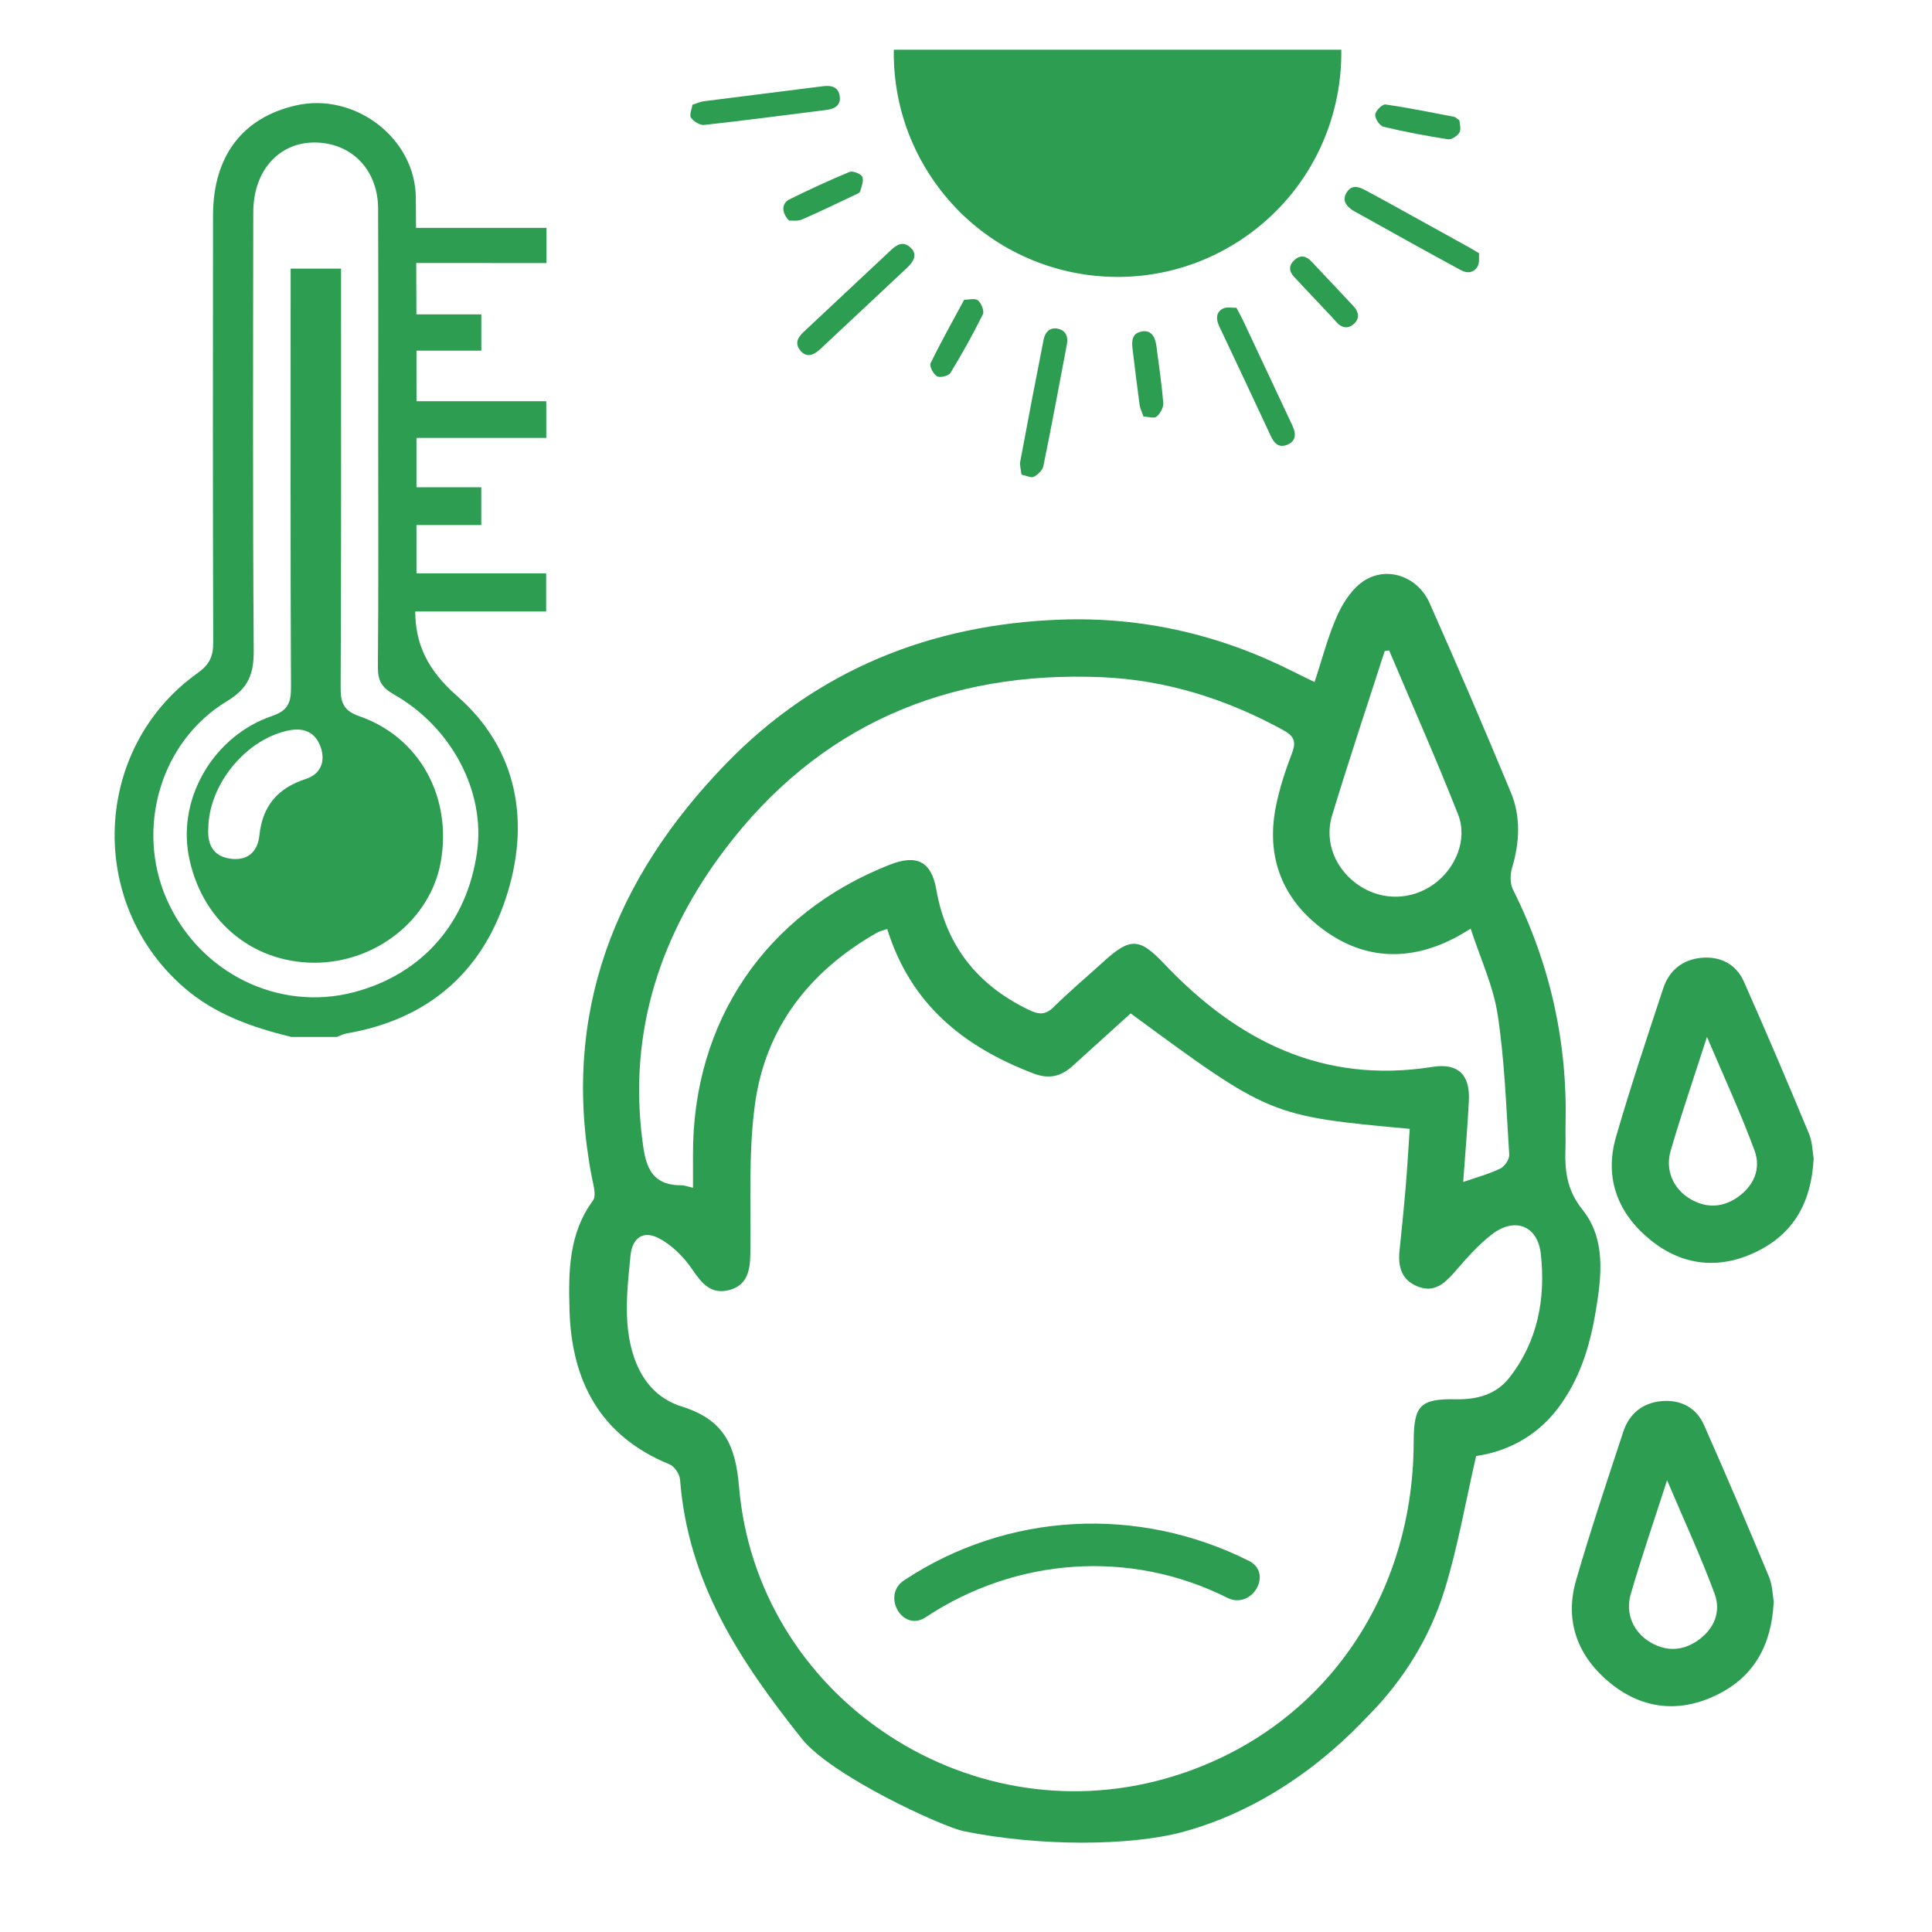 <?xml version="1.0" encoding="iso-8859-1"?>
<!-- Generator: Adobe Illustrator 18.1.0, SVG Export Plug-In . SVG Version: 6.00 Build 0)  -->
<svg version="1.1" id="Livello_2" xmlns="http://www.w3.org/2000/svg" xmlns:xlink="http://www.w3.org/1999/xlink" x="0px" y="0px"
	 viewBox="0 0 300 300" style="enable-background:new 0 0 300 300;" xml:space="preserve">
<g>
	<path style="fill:#2D9D52;" d="M84.859,40.845c0-1.917,0-3.588,0-5.461c-6.816,0-13.518,0-20.26,0
		c-0.011-1.563-0.014-3.126-0.028-4.689c-0.083-9.281-9.48-16.358-18.535-14.344C37.7,18.206,33.09,24.218,33.079,33.428
		c-0.028,22.122-0.035,44.245,0.031,66.367c0.006,2.135-0.602,3.415-2.42,4.712c-16.328,11.653-17.265,35.713-2.112,48.842
		c4.854,4.206,10.607,6.181,16.647,7.666c2.365,0,4.729,0,7.094,0c0.493-0.184,0.971-0.453,1.481-0.54
		c12.318-2.107,20.781-9.145,24.692-20.832c3.953-11.811,1.94-23.298-7.493-31.546c-4.638-4.056-6.49-8.091-6.523-13.141
		c6.791,0,13.486,0,20.331,0c0-2.041,0-3.903,0-5.926c-6.782,0-13.414,0-20.127,0c-0.006-0.223-0.012-0.446-0.012-0.668
		c-0.002-2.277,0.001-4.554,0.001-6.831c3.369,0,6.675,0,10.064,0c0-2.007,0-3.861,0-5.868c-3.406,0-6.711,0-10.063,0
		c0.002-2.554,0.002-5.107,0.004-7.661c6.715,0,13.348,0,20.153,0c0-2.092,0-3.859,0-5.698c-6.816,0-13.488,0-20.15,0
		c0.001-2.619-0.003-5.238-0.006-7.858c3.398,0,6.706,0,10.072,0c0-1.943,0-3.699,0-5.633c-3.403,0-6.712,0-10.081,0
		c-0.006-2.657-0.018-5.313-0.031-7.97C71.45,40.845,78.146,40.845,84.859,40.845z M74.079,132.26
		c-1.541,11.039-8.498,18.989-19.071,21.794c-11.751,3.118-24.083-2.983-29.116-14.405c-4.86-11.028-0.984-24.533,9.345-30.764
		c3.372-2.034,4.187-4.251,4.161-7.909c-0.159-22.67-0.097-45.341-0.068-68.012c0.009-6.773,4.36-11.259,10.329-10.807
		c5.325,0.404,9.031,4.498,9.054,10.214c0.048,11.926,0.015,23.853,0.015,35.779c0.001,11.819,0.057,23.638-0.051,35.456
		c-0.019,2.101,0.63,3.173,2.475,4.218C70.181,112.944,75.377,122.959,74.079,132.26z"/>
	<path style="fill:#2D9D52;" d="M45.13,41.709c2.785,0,5.111,0,7.824,0c0,1.276,0,2.422,0,3.568c0,20.521,0.044,41.042-0.059,61.563
		c-0.012,2.394,0.557,3.559,2.939,4.389c9.317,3.247,14.394,12.547,12.609,22.6c-1.591,8.956-10.09,15.711-19.708,15.663
		c-9.798-0.049-17.637-6.799-19.452-16.75c-1.636-8.974,3.954-18.486,12.971-21.567c2.423-0.828,2.942-2.029,2.931-4.399
		C45.089,86.47,45.13,66.164,45.13,45.857C45.13,44.585,45.13,43.313,45.13,41.709z M32.344,128.577
		c-0.162,2.443,0.676,4.306,3.26,4.733c2.706,0.447,4.396-0.915,4.674-3.594c0.476-4.587,2.854-7.35,7.231-8.769
		c2.181-0.707,3.089-2.589,2.295-4.902c-0.785-2.288-2.547-3.082-4.83-2.651C38.304,114.65,32.45,121.72,32.344,128.577z"/>
</g>
<g>
	<path style="fill:#2D9D52;" d="M134.148,47.862c-2.254,2.112-4.501,4.231-6.764,6.334c-1.238,1.15-2.249,1.241-3.073,0.27
		c-0.977-1.152-0.422-2.081,0.495-2.94c4.51-4.221,9.021-8.442,13.523-12.672c0.957-0.899,1.939-1.486,3.098-0.37
		c0.899,0.866,0.712,1.88-0.52,3.04C138.659,43.641,136.402,45.75,134.148,47.862z"/>
	<path style="fill:#2D9D52;" d="M107.524,16.259c0.765-0.238,1.254-0.473,1.765-0.538c6.174-0.79,12.354-1.543,18.527-2.336
		c1.303-0.167,2.367,0.116,2.574,1.522c0.207,1.407-0.743,1.998-2.029,2.159c-6.337,0.794-12.669,1.636-19.016,2.333
		c-0.661,0.073-1.636-0.54-2.05-1.127C107.006,17.86,107.423,16.95,107.524,16.259z"/>
	<path style="fill:#2D9D52;" d="M158.616,73.696c-0.086-0.808-0.3-1.447-0.192-2.027c1.177-6.332,2.385-12.659,3.637-18.976
		c0.219-1.107,0.977-1.916,2.202-1.653c1.177,0.252,1.64,1.175,1.416,2.362c-1.197,6.326-2.373,12.657-3.661,18.965
		c-0.132,0.649-0.854,1.342-1.483,1.667C160.115,74.25,159.376,73.852,158.616,73.696z"/>
	<path style="fill:#2D9D52;" d="M191.995,47.792c0.479,0.915,0.776,1.433,1.029,1.972c2.561,5.441,5.118,10.884,7.667,16.331
		c0.681,1.455,0.431,2.468-0.84,2.977c-1.29,0.517-2.006-0.26-2.515-1.349c-2.663-5.693-5.319-11.39-8.017-17.066
		c-0.517-1.087-0.509-2.116,0.497-2.701C190.423,47.602,191.363,47.822,191.995,47.792z"/>
	<path style="fill:#2D9D52;" d="M229.67,39.323c-0.049,0.583,0.104,1.433-0.22,2.021c-0.53,0.963-1.528,1.181-2.544,0.635
		c-2.339-1.257-4.666-2.538-6.99-3.823c-3.082-1.705-6.157-3.423-9.235-5.136c-0.237-0.132-0.483-0.251-0.704-0.406
		c-0.987-0.688-1.607-1.523-0.863-2.736c0.711-1.158,1.75-0.942,2.704-0.439c2.54,1.341,5.046,2.747,7.561,4.134
		c2.942,1.623,5.881,3.252,8.819,4.881C228.577,38.665,228.944,38.894,229.67,39.323z"/>
	<path style="fill:#2D9D52;" d="M149.718,46.541c0.708,0.009,1.698-0.269,2.14,0.102c0.524,0.441,1.013,1.658,0.761,2.165
		c-1.537,3.102-3.227,6.134-5.03,9.09c-0.286,0.469-1.602,0.798-2.079,0.534c-0.568-0.314-1.228-1.57-1.013-2.014
		C146.068,53.164,147.849,50.012,149.718,46.541z"/>
	<path style="fill:#2D9D52;" d="M226.624,18.698c0.018,0.512,0.295,1.36-0.003,1.879c-0.307,0.536-1.231,1.133-1.784,1.047
		c-3.361-0.519-6.712-1.146-10.017-1.942c-0.582-0.14-1.326-1.274-1.277-1.892c0.046-0.589,1.106-1.637,1.591-1.568
		c3.577,0.507,7.123,1.239,10.675,1.919C226.002,18.179,226.164,18.377,226.624,18.698z"/>
	<path style="fill:#2D9D52;" d="M122.528,34.25c-1.257-1.287-1.126-2.712,0.056-3.293c3.065-1.506,6.163-2.955,9.318-4.257
		c0.511-0.211,1.762,0.269,1.988,0.751c0.276,0.588-0.115,1.53-0.333,2.286c-0.066,0.231-0.497,0.384-0.785,0.52
		c-2.747,1.297-5.477,2.633-8.264,3.834C123.827,34.383,122.952,34.223,122.528,34.25z"/>
	<path style="fill:#2D9D52;" d="M177.555,64.671c-0.269-0.781-0.524-1.259-0.592-1.762c-0.393-2.903-0.751-5.811-1.1-8.72
		c-0.151-1.257-0.117-2.47,1.512-2.73c1.211-0.193,1.969,0.595,2.186,2.245c0.388,2.958,0.834,5.913,1.068,8.884
		c0.055,0.695-0.478,1.65-1.045,2.109C179.186,65.019,178.272,64.703,177.555,64.671z"/>
	<path style="fill:#2D9D52;" d="M204.205,46.466c-1.076-1.148-2.147-2.299-3.229-3.442c-0.865-0.913-0.89-1.824,0.051-2.672
		c0.904-0.815,1.808-0.598,2.576,0.209c2.206,2.318,4.382,4.665,6.576,6.994c0.849,0.901,0.948,1.919,0.066,2.73
		c-0.863,0.793-1.854,0.708-2.707-0.254c-1.079-1.217-2.218-2.382-3.33-3.569C204.208,46.464,204.207,46.465,204.205,46.466z"/>
	<path style="fill:#2D9D52;" d="M138.789,7.717c-0.114,7.076,1.917,14.252,6.293,20.489c11.023,15.711,32.694,19.512,48.405,8.489
		c9.786-6.866,14.948-17.863,14.789-28.978H138.789z"/>
</g>
<g>
	<path style="fill:#2D9D52;" d="M88.43,203.358c0.296,11.054,4.739,19.629,15.551,24.033c0.754,0.307,1.552,1.514,1.617,2.358
		c1.222,15.817,9.049,27.868,18.906,40.239c4.619,5.797,21.815,13.667,25.1,14.345c11.63,2.398,25.947,2.355,34.192,0.097
		c16.339-4.476,26.644-15.968,28.671-18.017c5.46-5.52,9.56-12.131,11.849-19.539c2.043-6.61,3.217-13.489,4.898-20.786
		c4.562-0.649,9.21-2.858,12.619-7.308c3.441-4.492,5.036-9.687,5.946-15.15c0.916-5.494,1.619-11.219-2.085-15.835
		c-2.477-3.088-2.736-6.198-2.607-9.697c0.04-1.097-0.018-2.198,0.011-3.296c0.337-12.918-2.389-25.139-8.178-36.704
		c-0.458-0.915-0.431-2.307-0.128-3.329c1.174-3.962,1.389-7.932-0.192-11.736c-4.092-9.848-8.289-19.656-12.62-29.402
		c-1.789-4.026-6.395-5.748-10.021-3.544c-1.85,1.125-3.336,3.335-4.263,5.382c-1.491,3.294-2.383,6.86-3.57,10.438
		c-1.343-0.655-2.328-1.119-3.298-1.611c-11.352-5.753-23.44-8.529-36.108-8.082c-20.17,0.711-37.895,7.826-52,22.385
		c-17.292,17.848-25.665,38.907-20.839,64.107c0.236,1.234,0.763,2.94,0.191,3.717C88.283,191.569,88.273,197.511,88.43,203.358z
		 M206.839,126.654c2.596-8.558,5.437-17.042,8.176-25.556l0.692-0.095c3.593,8.484,7.34,16.908,10.708,25.48
		c1.517,3.861-0.391,8.398-3.785,10.824c-3.473,2.482-7.944,2.58-11.502,0.252C207.462,135.162,205.568,130.843,206.839,126.654z
		 M112.468,132.016c14.607-19.383,34.635-27.905,58.697-26.857c9.974,0.435,19.37,3.415,28.158,8.251
		c1.659,0.913,1.971,1.792,1.292,3.561c-1.031,2.686-1.941,5.46-2.501,8.276c-1.576,7.928,1.076,14.519,7.484,19.187
		c6.449,4.698,13.513,4.835,20.588,1.057c0.523-0.28,1.026-0.598,2.182-1.277c1.488,4.587,3.51,8.874,4.192,13.365
		c1.088,7.165,1.329,14.462,1.792,21.713c0.045,0.709-0.699,1.828-1.37,2.152c-1.753,0.848-3.668,1.36-5.779,2.097
		c0.309-4.322,0.679-8.476,0.884-12.638c0.197-3.994-1.657-5.871-5.641-5.239c-17.025,2.703-30.338-4.049-41.682-16.02
		c-3.828-4.04-5.269-4.087-9.396-0.331c-2.584,2.351-5.269,4.599-7.747,7.056c-1.32,1.309-2.366,1.165-3.896,0.426
		c-7.926-3.826-12.797-9.905-14.33-18.639c-0.773-4.403-3.016-5.54-7.259-3.874c-19.215,7.543-30.598,24.325-30.528,45.005
		c0.005,1.588,0.001,3.177,0.001,5.147c-0.846-0.187-1.325-0.387-1.804-0.385c-5.112,0.013-5.64-3.54-6.116-7.458
		C97.665,159.906,102.623,145.081,112.468,132.016z M97.908,194.949c0.268-2.695,1.939-3.914,4.31-2.717
		c2.073,1.047,3.954,2.933,5.278,4.885c1.485,2.189,2.927,3.93,5.717,3.207c2.831-0.734,3.265-3.039,3.303-5.644
		c0.113-7.775-0.333-15.644,0.728-23.298c1.646-11.874,8.51-20.616,18.915-26.543c0.417-0.237,0.911-0.337,1.607-0.587
		c3.658,11.77,11.958,18.342,22.737,22.444c2.377,0.904,4.239,0.468,6.015-1.144c3.019-2.741,6.047-5.472,9.053-8.192
		c21.667,15.936,21.667,15.936,43.33,17.928c-0.206,3.01-0.377,6.045-0.631,9.073c-0.275,3.279-0.614,6.553-0.953,9.826
		c-0.26,2.51,0.311,4.614,2.885,5.602c2.501,0.959,4.078-0.452,5.625-2.222c1.826-2.088,3.673-4.24,5.857-5.912
		c3.525-2.699,7.09-1.358,7.575,3.065c0.758,6.906-0.461,13.56-4.892,19.21c-2.052,2.617-5.003,3.407-8.281,3.348
		c-5.565-0.1-6.557,0.949-6.568,6.579c-0.049,25.18-15.181,45.717-38.553,52.321c-31.219,8.821-63.477-13.066-66.207-45.313
		c-0.547-6.458-2.311-10.4-8.897-12.462c-5.666-1.773-7.956-7.081-8.426-12.737C97.144,202.13,97.554,198.508,97.908,194.949z"/>
	<path style="fill:#2D9D52;" d="M281.622,179.871c-0.334,6.86-3.135,11.68-8.813,14.465c-5.794,2.842-11.548,2.258-16.547-1.807
		c-5.049-4.106-7.184-9.594-5.325-16.01c2.242-7.734,4.801-15.378,7.319-23.03c0.918-2.791,2.996-4.495,5.943-4.76
		c2.958-0.265,5.385,0.981,6.594,3.706c3.47,7.816,6.815,15.689,10.099,23.586C281.447,177.359,281.453,178.926,281.622,179.871z
		 M265.06,161.011c-2.06,6.399-3.99,12.008-5.646,17.697c-0.877,3.013,0.432,5.924,3.04,7.462c2.426,1.431,4.944,1.388,7.302-0.227
		c2.598-1.78,3.728-4.467,2.687-7.296C270.329,172.905,267.742,167.336,265.06,161.011z"/>
	<path style="fill:#2D9D52;" d="M275.424,248.709c-0.334,6.86-3.135,11.68-8.813,14.465c-5.794,2.842-11.548,2.258-16.547-1.807
		c-5.049-4.106-7.184-9.594-5.325-16.01c2.242-7.734,4.801-15.378,7.319-23.03c0.918-2.791,2.996-4.495,5.943-4.76
		c2.958-0.265,5.385,0.981,6.594,3.706c3.47,7.816,6.815,15.689,10.099,23.586C275.249,246.198,275.256,247.765,275.424,248.709z
		 M258.863,229.85c-2.06,6.399-3.99,12.008-5.646,17.697c-0.877,3.013,0.432,5.924,3.04,7.462c2.426,1.431,4.944,1.388,7.302-0.227
		c2.598-1.78,3.728-4.467,2.687-7.296C264.131,241.743,261.545,236.175,258.863,229.85z"/>
	<path style="fill:#2D9D52;" d="M143.729,251.131c14.023-9.296,31.751-10.601,46.849-3.027c3.809,1.911,7.176-3.815,3.352-5.734
		c-17.16-8.609-37.494-7.619-53.552,3.027C136.832,247.748,140.154,253.502,143.729,251.131L143.729,251.131z"/>
</g>
</svg>
